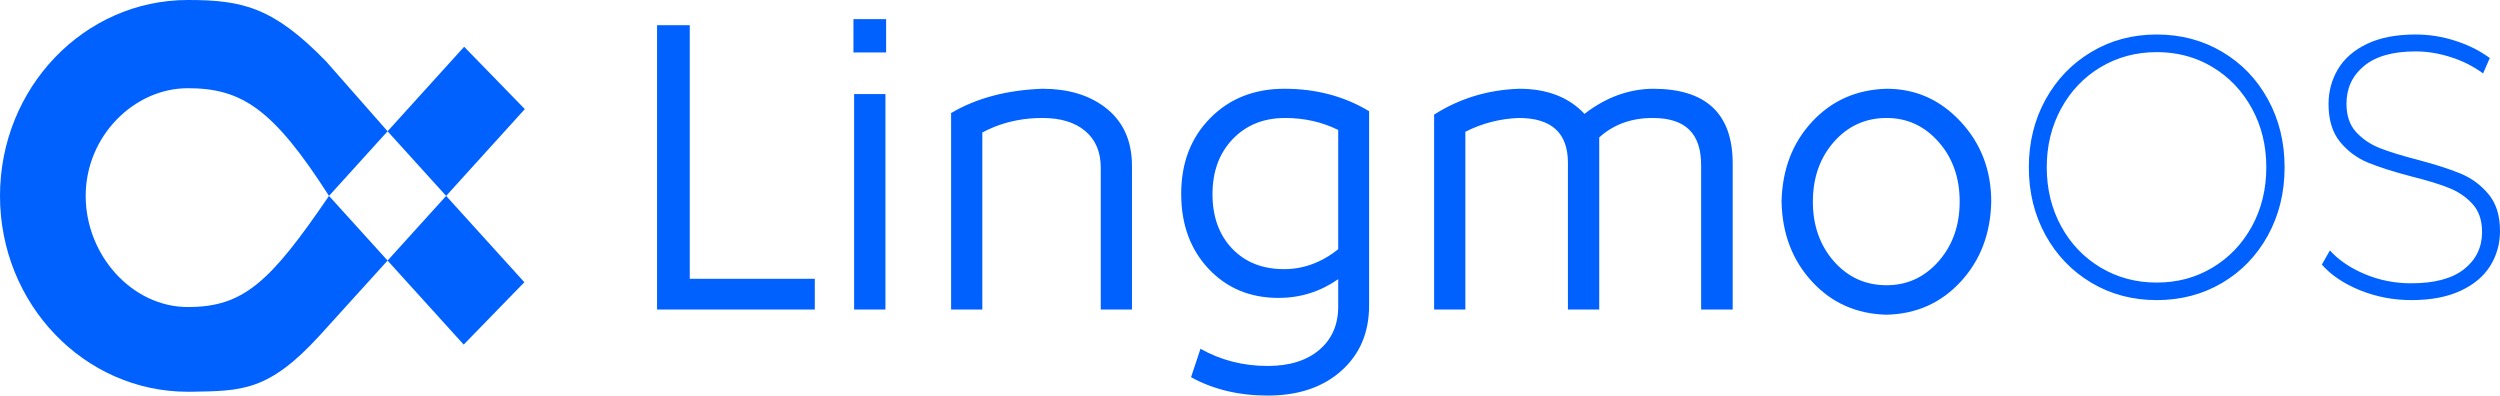 <svg width="1156.537" height="182.993" viewBox="0 0 1156.54 182.993" fill="none" xmlns="http://www.w3.org/2000/svg" xmlns:xlink="http://www.w3.org/1999/xlink">
	<desc>
			Created with Pixso.
	</desc>
	<defs/>
	<rect id="矢量 1" width="242.791" height="181.232" fill="#FFFFFF" fill-opacity="0"/>
	<path id="矢量 1" d="M86.91 6.1e-5C38.91 6.1e-5 0 40.57 0 90.61C0 140.66 38.91 181.23 86.91 181.23C87.08 181.23 87.25 181.23 87.42 181.23C87.77 181.23 88.11 181.23 88.45 181.23C111.67 180.81 124.18 181.23 148.05 155.02L179.3 120.54L214.51 159.41L242.58 130.57L206.39 90.63L242.79 50.47L214.72 21.63L179.3 60.73L151.01 28.57C126.48 3.26 112.1 6.1e-5 86.91 6.1e-5ZM152.2 90.63L179.3 60.73L206.39 90.63L179.3 120.54L152.2 90.63ZM152.2 90.63C124.95 130.57 112.68 142.04 86.91 142.04C61.14 142.04 39.64 118.11 39.64 90.61C39.64 63.11 61.91 40.81 86.91 40.81C111.92 40.81 126.48 50.47 152.2 90.63Z" fill="#0061FE" fill-opacity="1" fill-rule="evenodd"/>
	<path id="LingmoOS" d="M409.93 8.86L409.93 24.28L394.82 24.28L394.82 8.86L409.93 8.86ZM319.09 11.65L319.09 128.99L376.94 128.99L376.94 143.19L303.97 143.19L303.97 11.65L319.09 11.65ZM997.73 138.83C986.57 138.83 976.49 136.16 967.5 130.81C958.5 125.45 951.43 118.1 946.27 108.75C941.14 99.4 938.57 88.95 938.57 77.4C938.57 65.88 941.14 55.44 946.27 46.09C951.43 36.74 958.5 29.38 967.5 24.03C976.49 18.65 986.57 15.96 997.73 15.96C1008.9 15.96 1018.97 18.62 1027.97 23.95C1036.96 29.24 1044.02 36.57 1049.16 45.92C1054.31 55.27 1056.89 65.76 1056.89 77.4C1056.89 89.06 1054.31 99.57 1049.16 108.92C1044.02 118.27 1036.96 125.59 1027.97 130.89C1018.97 136.19 1008.9 138.83 997.73 138.83ZM1115.55 138.83C1107.22 138.83 1099.28 137.31 1091.75 134.27C1084.23 131.2 1078.36 127.24 1074.13 122.4L1077.86 115.85C1081.88 120.33 1087.28 123.99 1094.05 126.83C1100.81 129.65 1107.93 131.06 1115.39 131.06C1126.24 131.06 1134.42 128.88 1139.94 124.51C1145.48 120.12 1148.24 114.4 1148.24 107.36C1148.24 101.92 1146.78 97.59 1143.84 94.38C1140.9 91.14 1137.27 88.66 1132.93 86.95C1128.62 85.2 1122.77 83.41 1115.39 81.58C1107.06 79.38 1100.37 77.24 1095.31 75.16C1090.29 73.07 1086.02 69.88 1082.5 65.57C1078.98 61.23 1077.22 55.43 1077.22 48.16C1077.22 42.27 1078.68 36.88 1081.59 31.98C1084.52 27.07 1088.99 23.19 1095 20.31C1101.03 17.41 1108.54 15.96 1117.54 15.96C1123.8 15.96 1129.97 16.95 1136.02 18.92C1142.11 20.89 1147.37 23.54 1151.81 26.86L1148.72 33.96C1144.17 30.64 1139.16 28.12 1133.68 26.4C1128.21 24.65 1122.82 23.78 1117.54 23.78C1107.01 23.78 1099.03 26.03 1093.61 30.54C1088.21 35.02 1085.52 40.83 1085.52 47.99C1085.52 53.43 1086.97 57.76 1089.88 61C1092.81 64.21 1096.43 66.69 1100.75 68.44C1105.09 70.16 1111 71.99 1118.49 73.93C1126.81 76.13 1133.47 78.27 1138.43 80.35C1143.43 82.44 1147.69 85.59 1151.22 89.82C1154.76 94.02 1156.54 99.69 1156.54 106.85C1156.54 112.74 1155.04 118.1 1152.05 122.95C1149.06 127.79 1144.48 131.65 1138.29 134.52C1132.12 137.4 1124.54 138.83 1115.55 138.83ZM997.73 130.72C1007.28 130.72 1015.89 128.41 1023.56 123.79C1031.26 119.17 1037.32 112.81 1041.78 104.69C1046.22 96.55 1048.43 87.45 1048.43 77.4C1048.43 67.37 1046.22 58.3 1041.78 50.19C1037.32 42.05 1031.26 35.66 1023.56 31.05Q1020.35 29.11 1016.93 27.72Q1008.06 24.12 997.73 24.12C988.21 24.12 979.57 26.43 971.82 31.05C964.07 35.66 957.97 42.05 953.53 50.19C949.09 58.3 946.86 67.37 946.86 77.4C946.86 87.45 949.09 96.55 953.53 104.69C957.97 112.81 964.07 119.17 971.82 123.79C979.57 128.41 988.21 130.72 997.73 130.72ZM440 143.19L440 52.3C451.69 45.4 465.77 41.65 482.25 41.06Q499.59 41.06 510.81 49.35L510.86 49.38C519.4 55.72 523.67 64.83 523.67 76.72L523.67 143.19L509.23 143.19L509.23 77.57C509.23 70.3 506.84 64.65 502.05 60.62C497.29 56.59 490.69 54.58 482.25 54.58Q470.11 54.58 459.7 58.82L459.7 58.82Q457.01 59.92 454.44 61.3L454.44 143.19L440 143.19ZM586.43 182.99C573.1 182.99 561.29 180.16 551 174.5L555.36 161.35C564.81 166.65 575.16 169.3 586.43 169.3C596.51 169.3 604.47 166.82 610.32 161.86C616.16 156.9 619.08 150.21 619.08 141.79L619.08 129.16C610.75 134.93 601.55 137.82 591.47 137.82C578.35 137.82 567.56 133.33 559.09 124.34C550.65 115.33 546.44 103.78 546.44 89.69C546.44 75.38 550.91 63.71 559.85 54.66C568.79 45.59 580.24 41.06 594.21 41.06C608.83 41.06 621.89 44.52 633.37 51.45L633.37 141.28C633.37 153.85 629.08 163.93 620.51 171.54Q619.07 172.83 617.52 173.97L617.52 173.97Q605.3 182.99 586.43 182.99ZM764.71 41.06C789.28 41.06 801.57 52.59 801.57 75.66L801.57 143.19L786.97 143.19L786.97 76.38C786.97 69 785.11 63.52 781.41 59.95C777.73 56.37 772.11 54.58 764.55 54.58C754.68 54.58 746.44 57.58 739.83 63.58L739.83 143.19L725.35 143.19L725.35 75.33C725.35 61.5 717.77 54.58 702.61 54.58C693.83 54.92 685.59 57.05 677.9 60.96L677.9 143.19L663.45 143.19L663.45 53.02C675.25 45.52 688.36 41.54 702.77 41.06C715.65 41.06 725.73 44.93 733.01 52.68C742.87 45.05 753.44 41.17 764.71 41.06ZM824.17 93.33C824.49 78.45 829.2 66.12 838.3 56.31C847.4 46.51 858.89 41.43 872.78 41.06C886.21 41.06 897.64 46.14 907.06 56.31C916.47 66.45 921.18 78.79 921.18 93.33C920.86 108.12 916.16 120.44 907.06 130.3C897.96 140.16 886.53 145.26 872.78 145.59C858.89 145.26 847.4 140.16 838.3 130.3C829.2 120.44 824.49 108.12 824.17 93.33ZM409.62 43.51L409.62 143.19L395.13 143.19L395.13 43.51L409.62 43.51ZM594.05 124.51Q598.04 124.51 601.86 123.7L601.86 123.7Q610.95 121.78 619.08 115.3L619.08 60.12C611.6 56.43 603.41 54.58 594.52 54.58C584.58 54.58 576.48 57.85 570.24 64.38C564.03 70.89 560.92 79.37 560.92 89.82C560.92 100.24 563.95 108.64 570 115C576.06 121.34 584.08 124.51 594.05 124.51ZM838.66 93.33C838.66 104.28 841.9 113.47 848.38 120.88C854.88 128.26 863.02 131.95 872.78 131.95C882.3 131.95 890.31 128.26 896.82 120.88C903.33 113.47 906.58 104.26 906.58 93.24C906.58 82.23 903.33 73.03 896.82 65.65C890.31 58.27 882.3 54.58 872.78 54.58Q865.63 54.58 859.65 57.22Q853.37 59.98 848.38 65.65C841.9 73.03 838.66 82.26 838.66 93.33Z" fill="#0061FE" fill-opacity="1" fill-rule="evenodd"/>
</svg>
